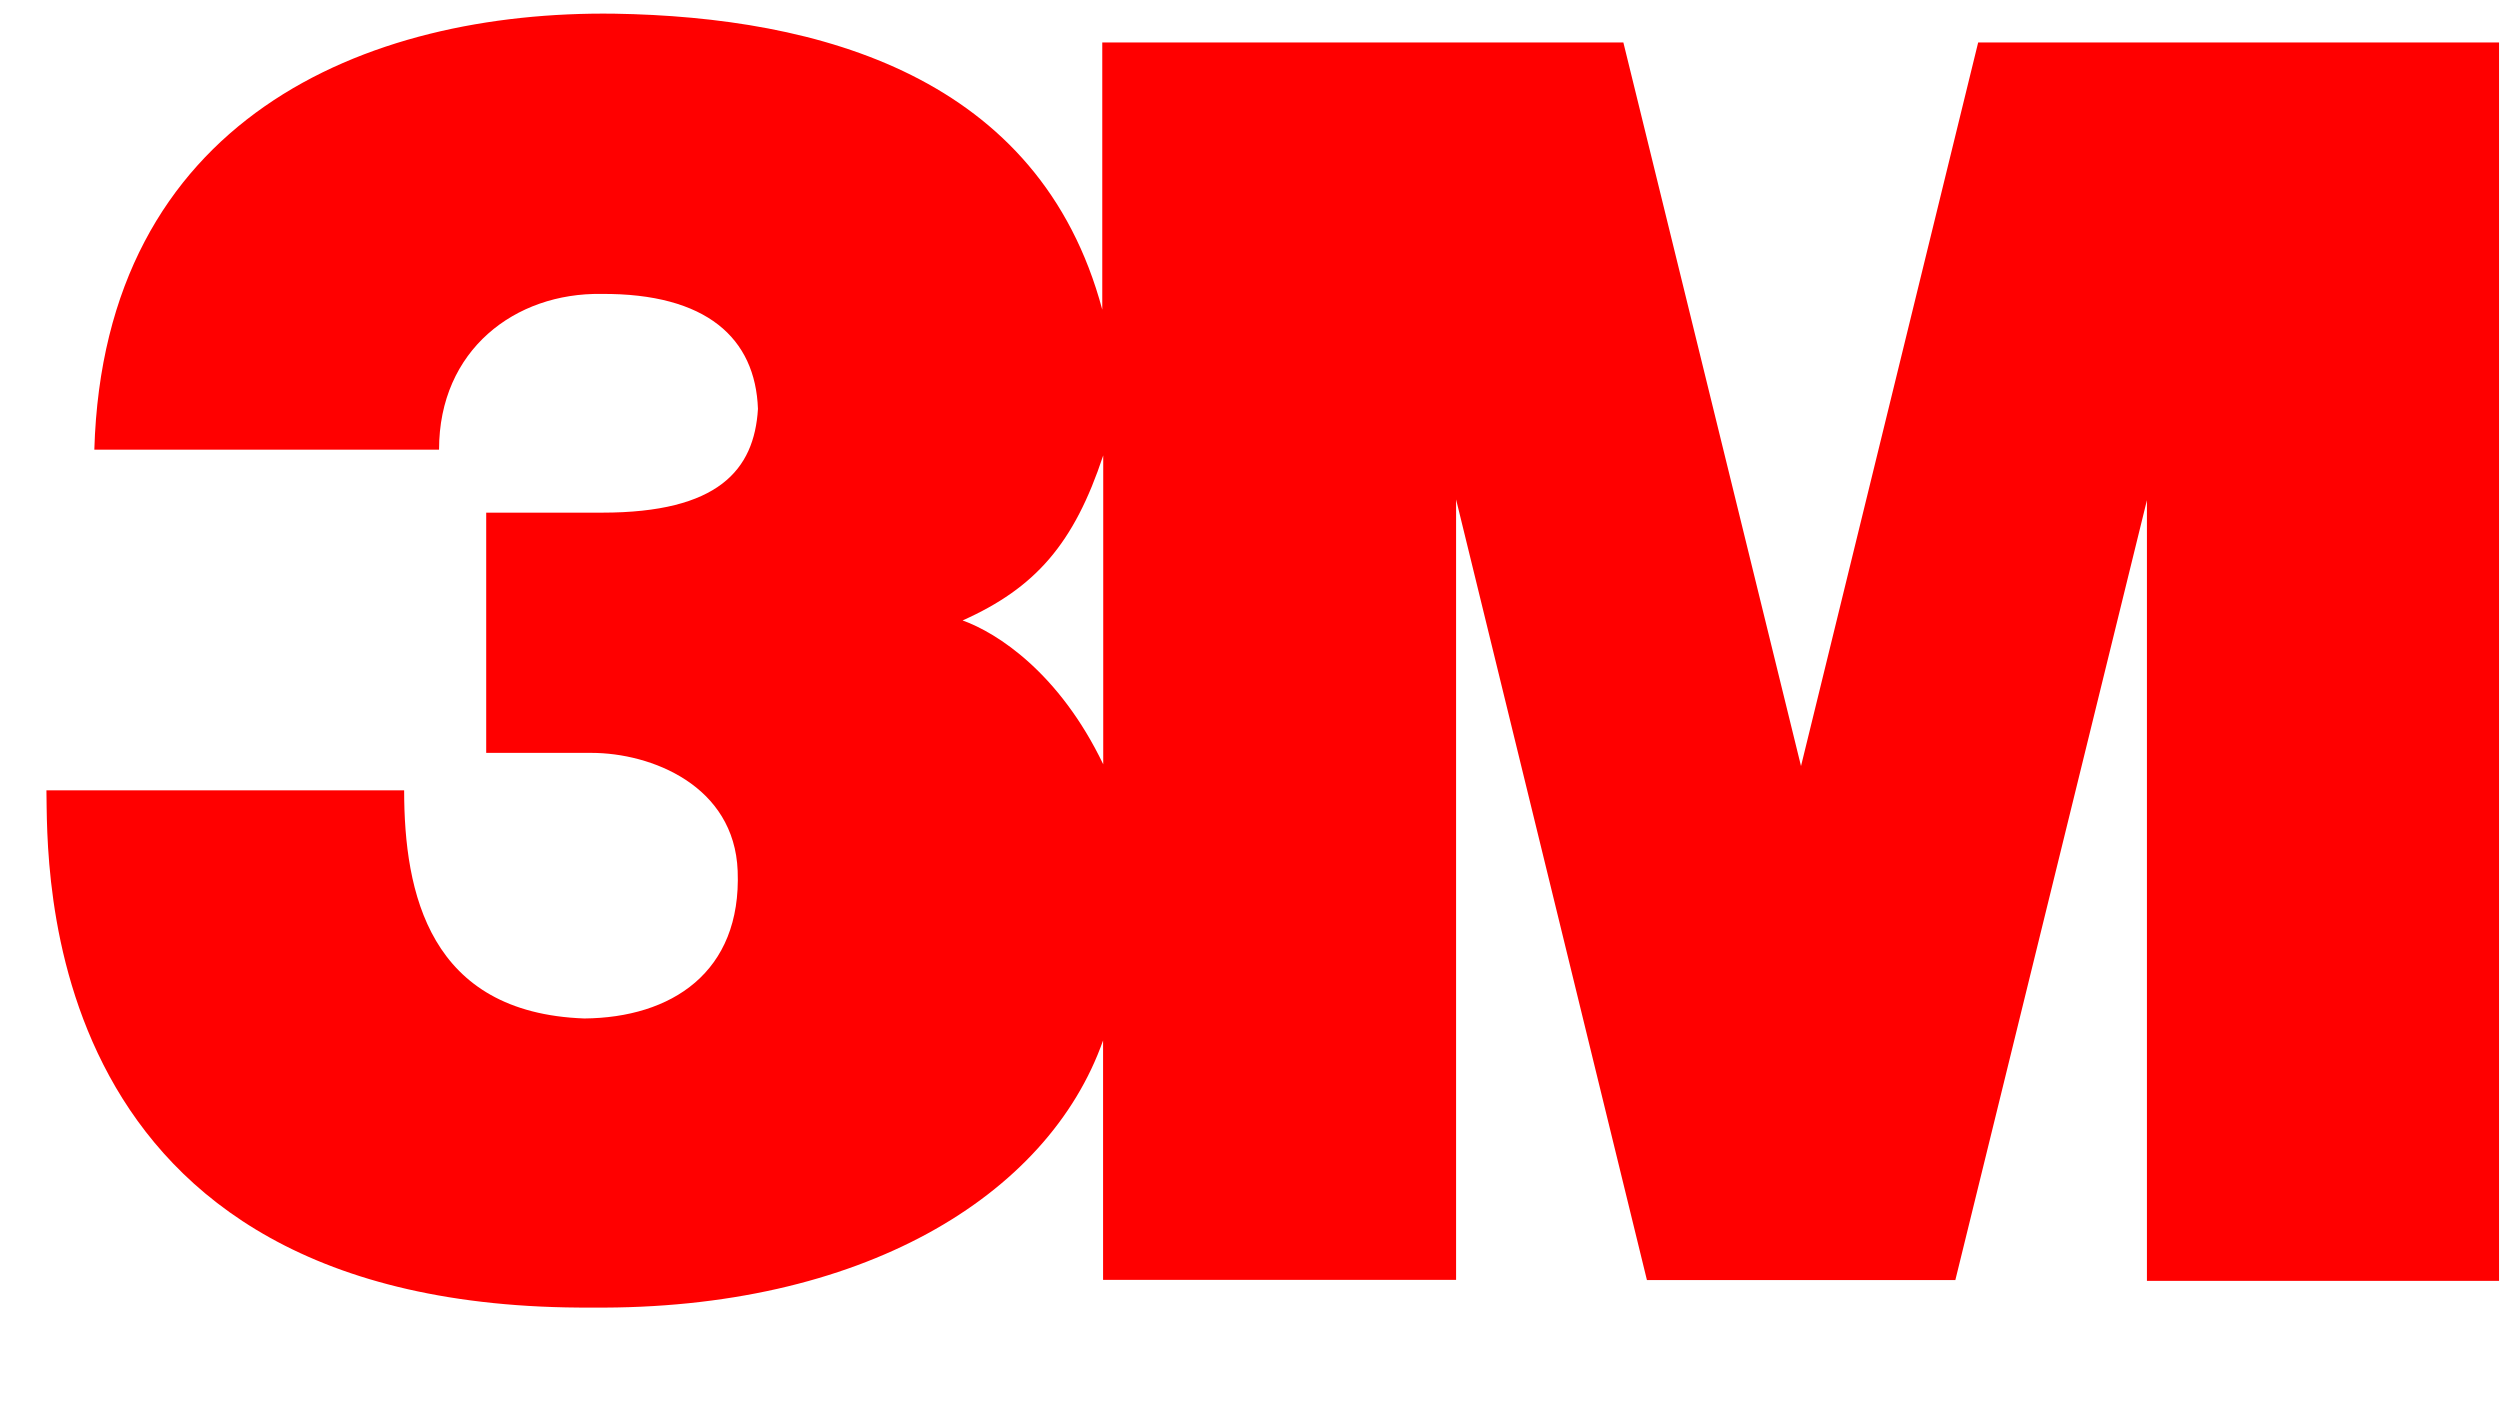 <svg width="131" height="74" viewBox="0 0 131 74" fill="none" xmlns="http://www.w3.org/2000/svg">
<g clip-path="url(#clip0_37_1599)">
<path d="M103.656 2.225L94.373 40.142L85.064 2.225H57.759V16.226C54.481 3.972 42.914 0.892 32.195 0.717C19.141 0.548 5.448 6.228 4.943 23.561H23.006C23.006 18.328 27.004 15.331 31.507 15.402C37.032 15.363 39.584 17.728 39.717 21.426C39.524 24.628 37.64 26.863 31.549 26.863H25.477V39.451H30.991C34.119 39.451 38.481 41.156 38.654 45.636C38.865 50.972 35.161 53.329 30.619 53.368C22.49 53.074 21.177 46.797 21.177 41.412H2.433C2.514 45.037 1.625 68.689 31.012 68.517C45.088 68.647 54.916 62.707 57.801 54.519V67.064H76.299V26.172L86.299 67.075H102.46L112.499 26.211V67.117H130.95V2.225H103.656ZM57.809 40.05C55.51 35.265 52.273 33.171 50.441 32.511C54.264 30.803 56.279 28.488 57.809 23.864V40.05Z" fill="#FF0000"/>
</g>
<defs>
<clipPath id="clip0_37_1599">
<rect width="131" height="72.64" fill="white" transform="translate(0 0.548)"/>
</clipPath>
</defs>
</svg>
